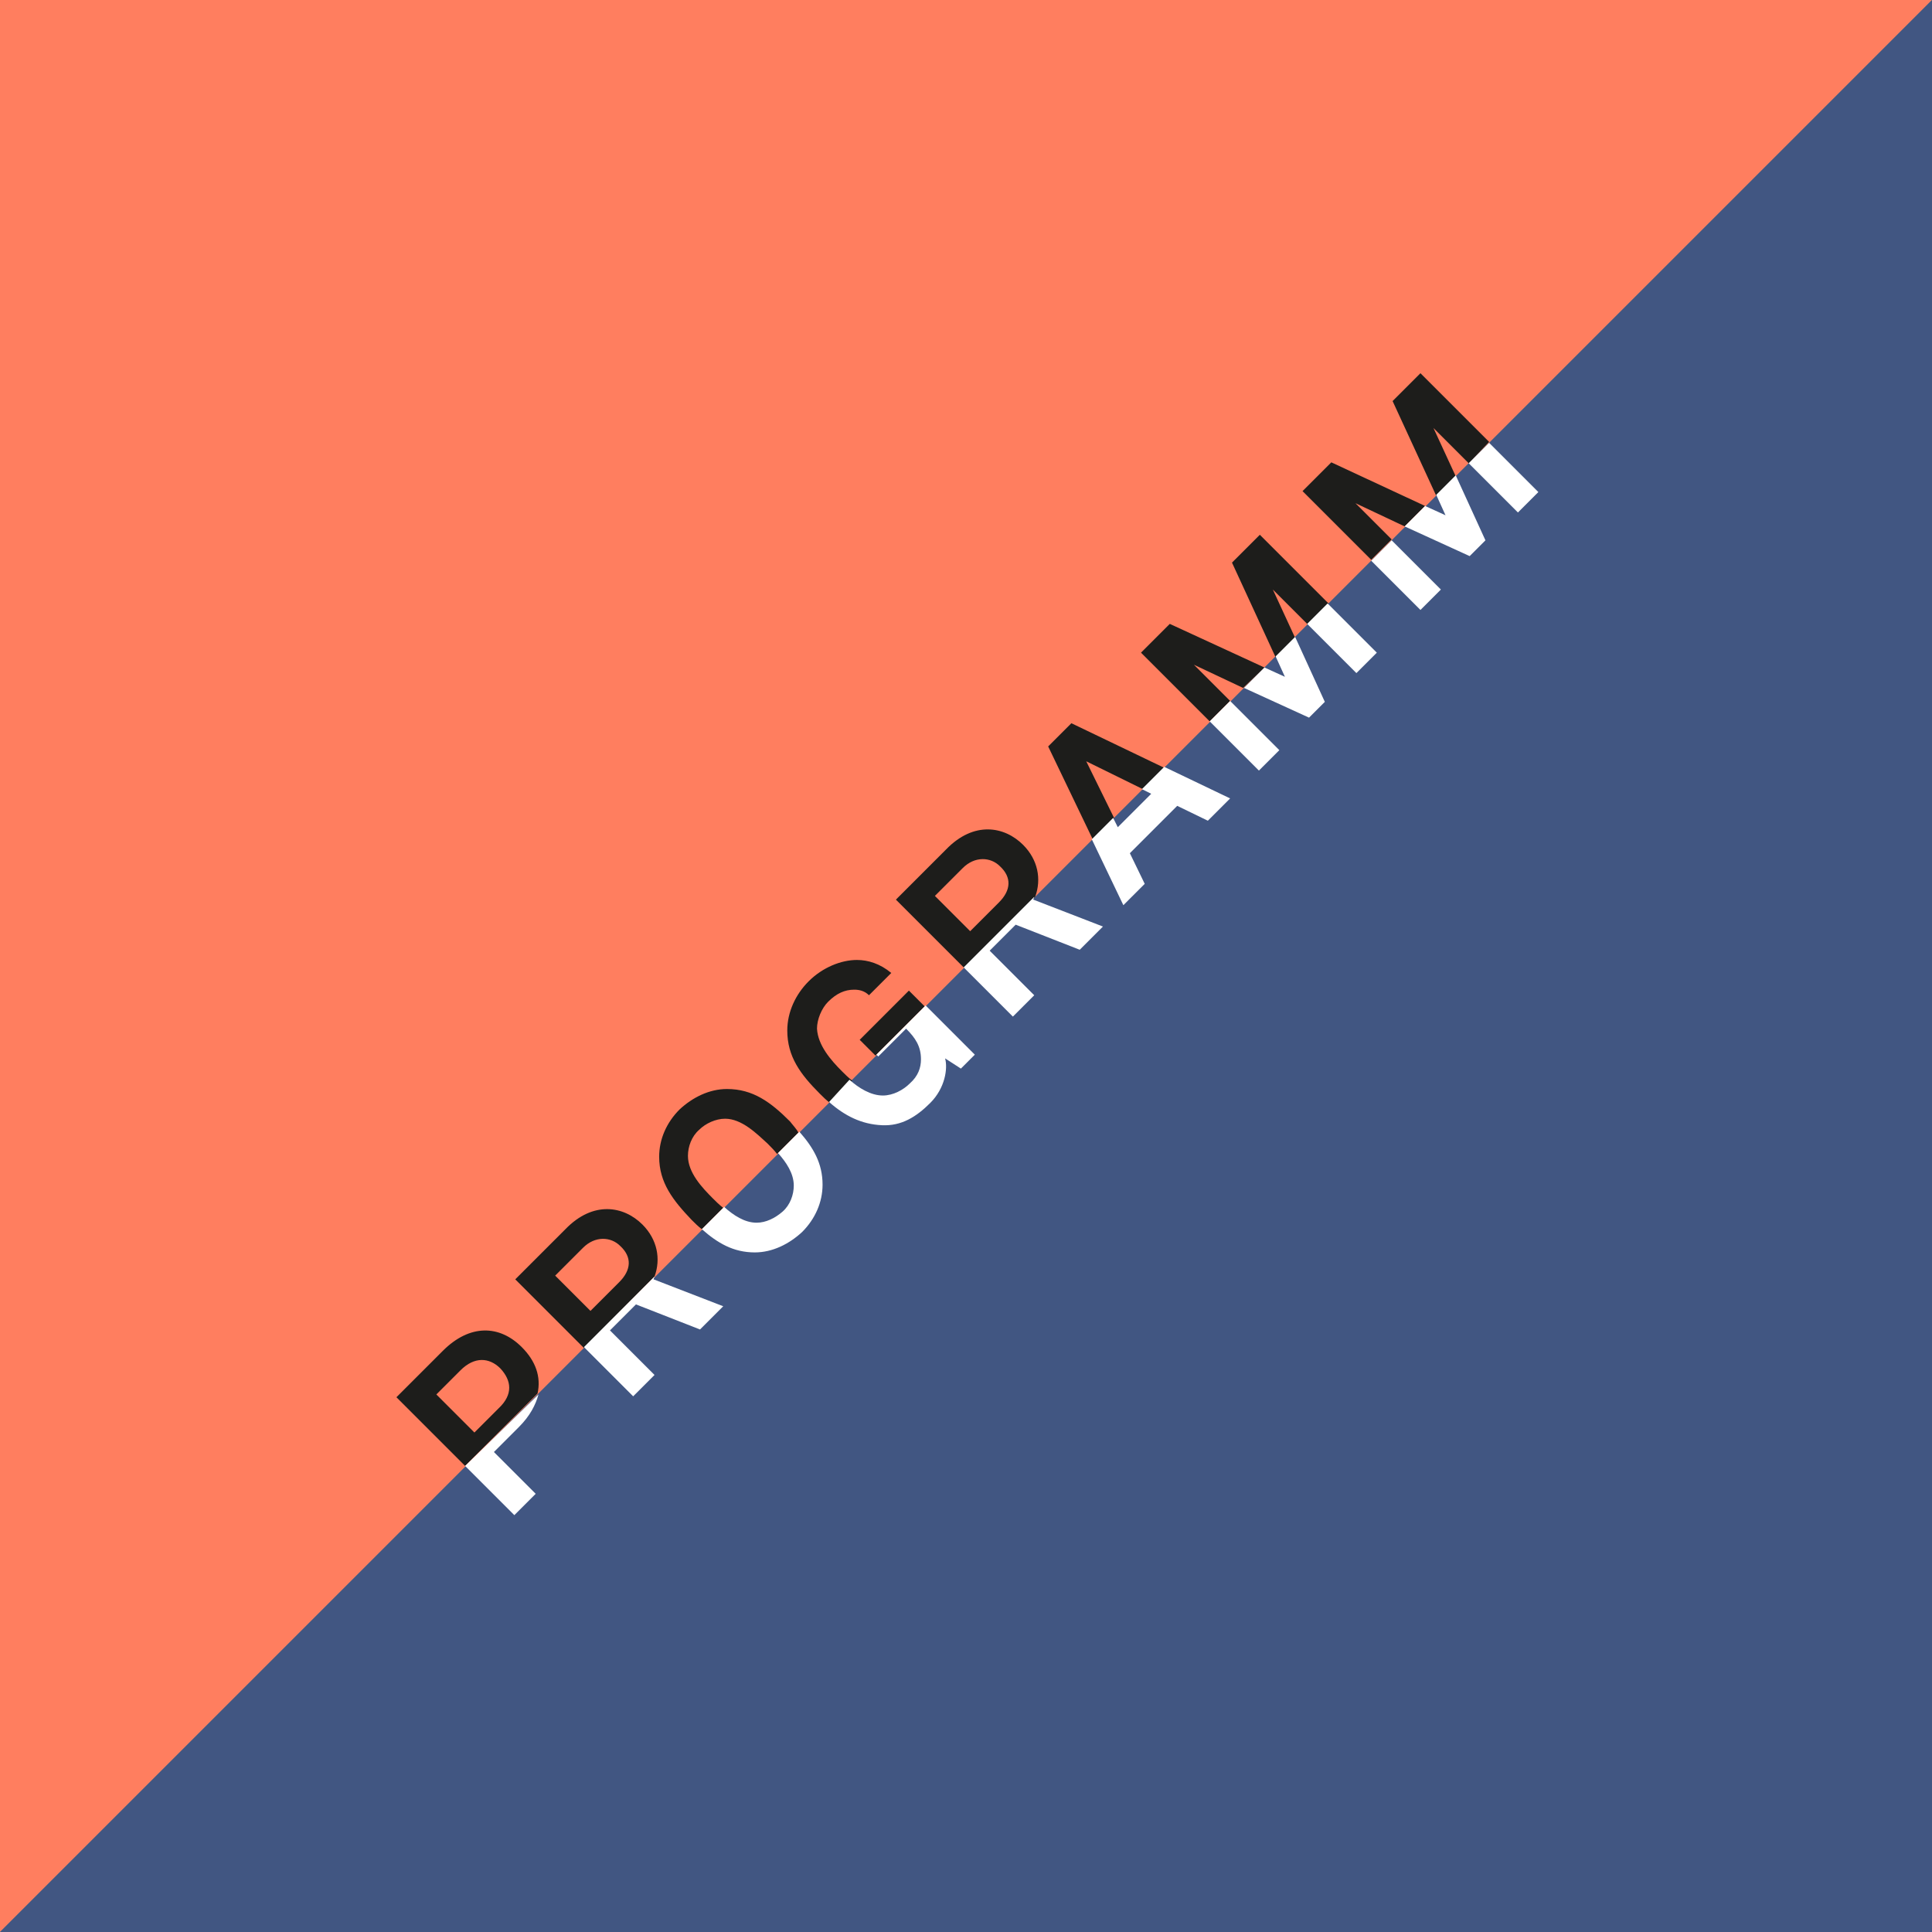 <?xml version="1.0" encoding="utf-8"?>
<!-- Generator: Adobe Illustrator 21.0.0, SVG Export Plug-In . SVG Version: 6.00 Build 0)  -->
<svg version="1.1" id="Ebene_1" xmlns="http://www.w3.org/2000/svg" xmlns:xlink="http://www.w3.org/1999/xlink" x="0px" y="0px"
	 viewBox="0 0 208.1 208.1" style="enable-background:new 0 0 208.1 208.1;" xml:space="preserve">
<rect x="0" y="0" width="208.1" height="208.1" fill="#808080" stroke="none"/>
<style type="text/css">
	.st0{fill:#FF7E5F;}
	.st1{fill:#415682;}
	.st2{clip-path:url(#SVGID_2_);fill:#1D1D1B;}
	.st3{clip-path:url(#SVGID_2_);fill:#FFFFFF;}
</style>
<polygon class="st0" points="0,0 0,208.1 208.1,0 "/>
<polygon class="st1" points="208.1,0 0,208.1 208.1,208.1 "/>
<g>
	<defs>
		<rect id="SVGID_1_" x="0" width="208.1" height="208.1"/>
	</defs>
	<clipPath id="SVGID_2_">
		<use xlink:href="#SVGID_1_"  style="overflow:visible;"/>
	</clipPath>
	<path class="st2" d="M97.9,106.7l-5.3,5.3l1.7,1.7l5.3-5.3L97.9,106.7z M53.7,151.7l-2.6,2.6l-4.1-4.1l2.6-2.6
		c1.5-1.5,3.1-1.4,4.3-0.2C55.1,148.7,55.3,150.2,53.7,151.7 M56.2,145.1c-2.4-2.4-5.6-2.5-8.5,0.4l-5,5l7.4,7.4l7.8-7.8
		C58.3,148.3,57.7,146.6,56.2,145.1 M66.7,138.1l-3.1,3.1l-3.8-3.8l3-3c1.3-1.3,3-1.2,4-0.2C68.1,135.4,68,136.8,66.7,138.1
		 M70.5,137.5c0.7-1.9,0.3-4-1.3-5.6c-2-2-5.3-2.6-8.3,0.5l-5.4,5.4l7.4,7.4L70.5,137.5z M85.1,120.8c-2.1-2.1-4-3.5-6.8-3.5
		c-1.9,0-3.7,0.9-5.1,2.2c-1.4,1.4-2.2,3.2-2.2,5.1c0,2.8,1.5,4.7,3.5,6.8c0.4,0.4,0.7,0.7,1.1,1l2.3-2.3c-0.4-0.3-0.8-0.7-1.1-1
		c-1.2-1.2-2.7-2.8-2.7-4.6c0-1,0.4-2.1,1.2-2.8c0.7-0.7,1.8-1.2,2.8-1.2c1.8,0,3.4,1.6,4.6,2.7c0.3,0.3,0.7,0.7,1,1.1l2.3-2.3
		C85.8,121.6,85.4,121.2,85.1,120.8 M93.6,107.2l2.4-2.4c-1.2-1-2.5-1.4-3.7-1.4c-1.7,0-3.7,0.8-5.2,2.3c-1.4,1.4-2.3,3.3-2.3,5.3
		c0,2.8,1.4,4.7,3.5,6.8c0.4,0.4,0.7,0.7,1.1,1l2.4-2.4c-0.4-0.3-0.8-0.7-1.1-1c-1.2-1.2-2.6-2.8-2.7-4.6c0-1,0.5-2.2,1.2-2.9
		c0.9-0.9,1.8-1.3,2.8-1.3C92.5,106.6,93.1,106.7,93.6,107.2 M107.6,97.2l-3.1,3.1l-3.8-3.8l3-3c1.3-1.3,3-1.2,4-0.2
		C109,94.5,108.9,95.9,107.6,97.2 M111.5,96.6c0.7-1.9,0.3-4-1.3-5.6c-2-2-5.3-2.6-8.3,0.5l-5.4,5.4l7.4,7.4L111.5,96.6z
		 M125.4,82.7l-10-4.8l-2.5,2.5l4.8,10l2.3-2.3l-3-6.1l6.1,3L125.4,82.7z M136.2,71.9L126,67.2l-3.1,3.1l7.4,7.4l2.2-2.2l-3.9-3.9
		l5.3,2.5L136.2,71.9z M143.1,65l-7.4-7.4l-3,3l4.7,10.2l2.1-2.1l-2.4-5.2l3.8,3.8L143.1,65z M153.5,54.5l-10.1-4.7l-3.1,3.1
		l7.4,7.4l2.2-2.2l-3.9-3.9l5.3,2.5L153.5,54.5z M160.4,47.6l-7.4-7.4l-3,3l4.7,10.2l2.1-2.1l-2.4-5.2l3.8,3.8L160.4,47.6z"/>
	<path class="st3" d="M158.2,49.9l5.3,5.3l2.2-2.2l-5.3-5.3L158.2,49.9z M151.3,56.7l7,3.2l1.7-1.7l-3.2-7l-2.1,2.1l1,2.2l-2.2-1
		L151.3,56.7z M147.7,60.4l5.3,5.3l2.2-2.2l-5.3-5.3L147.7,60.4z M140.8,67.2l5.3,5.3l2.2-2.2l-5.3-5.3L140.8,67.2z M134,74.1l7,3.2
		l1.7-1.7l-3.2-7l-2.1,2.1l1,2.2l-2.2-1L134,74.1z M130.3,77.7l5.3,5.3l2.2-2.2l-5.3-5.3L130.3,77.7z M117.6,90.4l3.4,7.1l2.3-2.3
		l-1.6-3.3l5.1-5.1l3.3,1.6l2.4-2.4l-7.1-3.4L123,85l1,0.5l-3.6,3.6l-0.5-1L117.6,90.4z M103.8,104.2l5.3,5.3l2.3-2.3l-4.8-4.8
		l2.8-2.8l6.9,2.7l2.5-2.5l-7.5-2.9c0-0.1,0.1-0.2,0.1-0.3L103.8,104.2z M89.3,118.7c1.7,1.5,3.5,2.4,5.7,2.5
		c2.1,0.1,3.7-0.9,5.2-2.4c1.6-1.6,1.9-3.7,1.6-4.8l1.7,1.1l1.5-1.5l-5.3-5.3l-5.3,5.3l0.2,0.2l3-3c1,1,1.6,1.9,1.6,3.3
		c0,0.9-0.3,1.8-1.2,2.6c-0.7,0.7-1.8,1.3-2.9,1.3c-1.3,0-2.6-0.8-3.6-1.7L89.3,118.7z M75.6,132.4c1.7,1.5,3.4,2.5,5.7,2.5
		c1.9,0,3.7-0.9,5.1-2.2c1.4-1.4,2.2-3.2,2.2-5.1c0-2.3-1-4-2.5-5.7l-2.3,2.3c0.9,1,1.7,2.2,1.7,3.5c0,1-0.4,2.1-1.2,2.8
		s-1.8,1.2-2.8,1.2c-1.3,0-2.5-0.8-3.5-1.7L75.6,132.4z M62.9,145.1l5.3,5.3l2.3-2.3l-4.8-4.8l2.8-2.8l6.9,2.7l2.5-2.5l-7.5-2.9
		c0-0.1,0.1-0.2,0.1-0.3L62.9,145.1z M50.1,157.9l5.3,5.3l2.3-2.3l-4.5-4.5l2.7-2.7c1.2-1.2,1.8-2.4,2.1-3.5L50.1,157.9z"/>
</g>
</svg>
